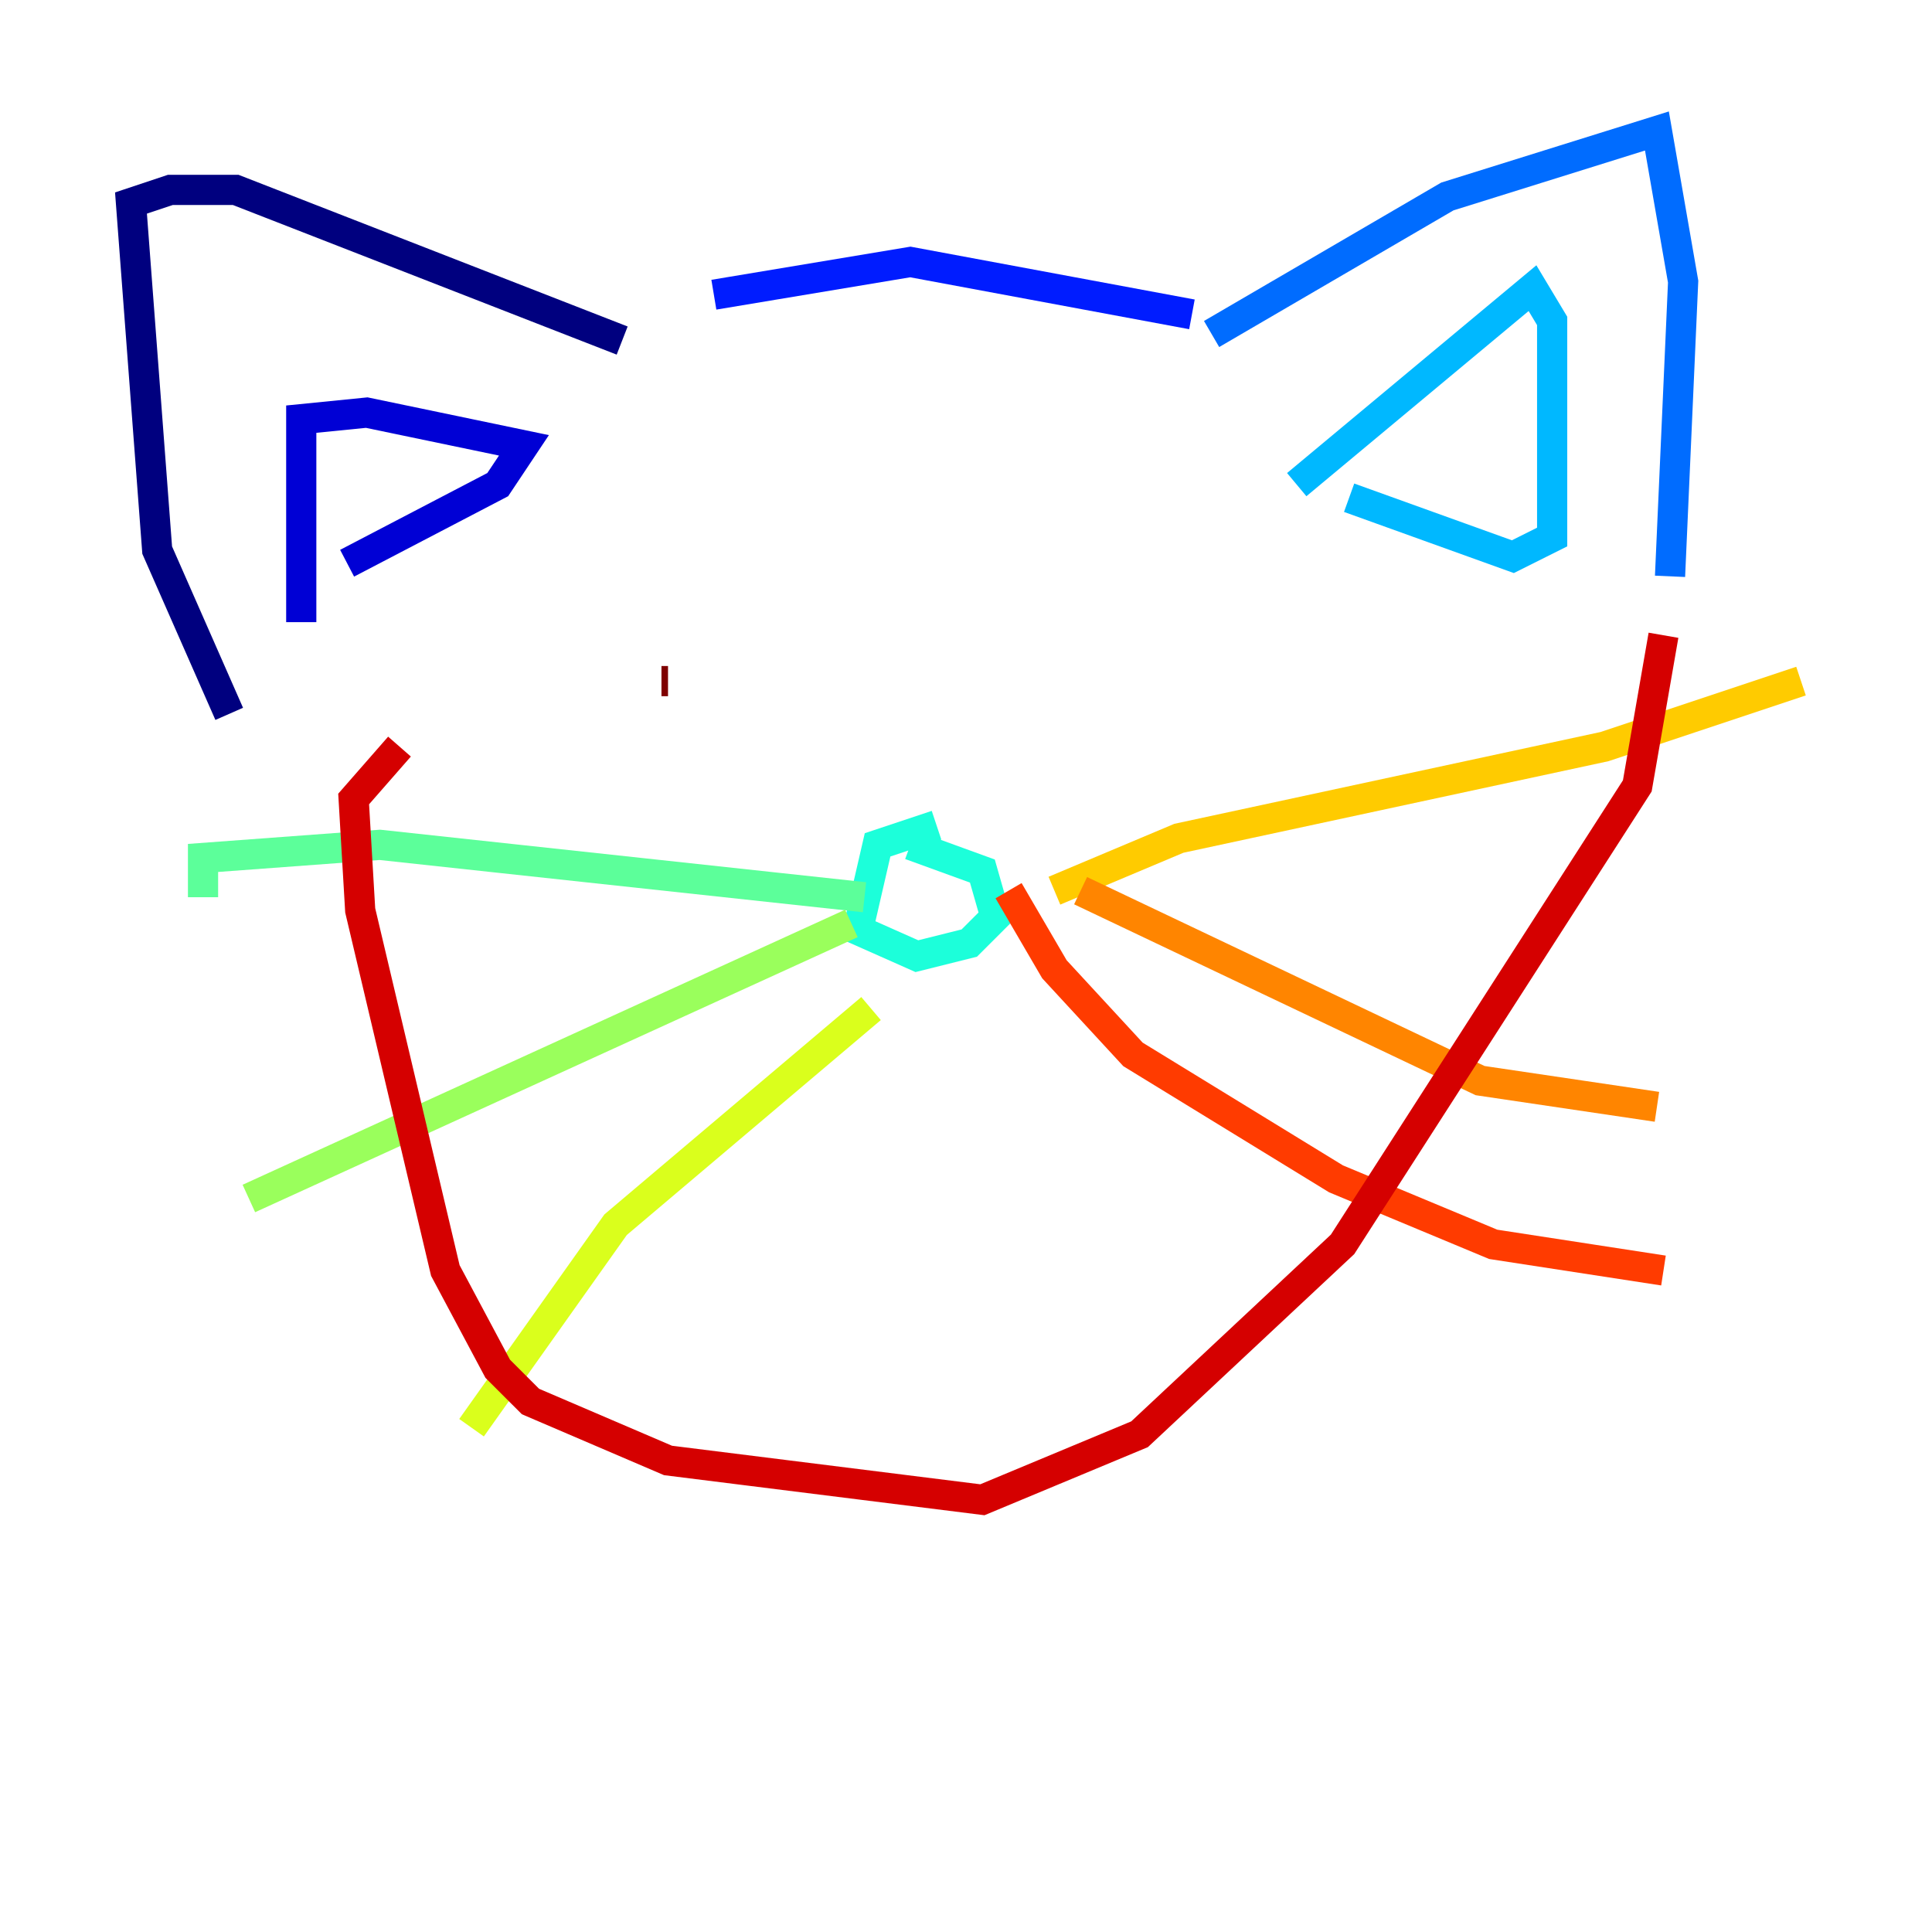 <?xml version="1.0" encoding="utf-8" ?>
<svg baseProfile="tiny" height="128" version="1.2" viewBox="0,0,128,128" width="128" xmlns="http://www.w3.org/2000/svg" xmlns:ev="http://www.w3.org/2001/xml-events" xmlns:xlink="http://www.w3.org/1999/xlink"><defs /><polyline fill="none" points="15.186,47.295 10.414,36.447 8.678,13.451 11.281,12.583 15.62,12.583 41.22,22.563" stroke="#00007f" stroke-width="2" /><polyline fill="none" points="19.959,41.22 19.959,27.77 24.298,27.336 34.712,29.505 32.976,32.108 22.997,37.315" stroke="#0000d5" stroke-width="2" /><polyline fill="none" points="47.295,19.525 60.312,17.356 78.969,20.827" stroke="#001cff" stroke-width="2" /><polyline fill="none" points="80.271,22.129 95.891,13.017 109.776,8.678 111.512,18.658 110.644,38.183" stroke="#006cff" stroke-width="2" /><polyline fill="none" points="85.912,32.108 101.532,19.091 102.834,21.261 102.834,35.58 100.231,36.881 89.383,32.976" stroke="#00b8ff" stroke-width="2" /><polyline fill="none" points="62.047,54.671 58.142,55.973 56.841,61.614 60.746,63.349 64.217,62.481 65.953,60.746 65.085,57.709 60.312,55.973" stroke="#1cffda" stroke-width="2" /><polyline fill="none" points="57.275,59.444 25.166,55.973 13.451,56.841 13.451,59.444" stroke="#5cff9a" stroke-width="2" /><polyline fill="none" points="56.407,61.18 16.488,79.403" stroke="#9aff5c" stroke-width="2" /><polyline fill="none" points="57.709,66.82 40.786,81.139 31.241,94.59" stroke="#daff1c" stroke-width="2" /><polyline fill="none" points="69.858,59.01 78.102,55.539 106.305,49.464 119.322,45.125" stroke="#ffcb00" stroke-width="2" /><polyline fill="none" points="71.593,59.01 98.061,71.593 109.776,73.329" stroke="#ff8500" stroke-width="2" /><polyline fill="none" points="66.82,59.01 69.858,64.217 75.064,69.858 88.515,78.102 98.929,82.441 110.21,84.176" stroke="#ff3b00" stroke-width="2" /><polyline fill="none" points="26.468,49.464 23.43,52.936 23.864,60.312 29.505,84.176 32.976,90.685 35.146,92.854 44.258,96.759 65.085,99.363 75.498,95.024 88.949,82.441 108.475,52.068 110.21,42.088" stroke="#d50000" stroke-width="2" /><polyline fill="none" points="44.258,45.125 43.824,45.125" stroke="#7f0000" stroke-width="2" /></svg>